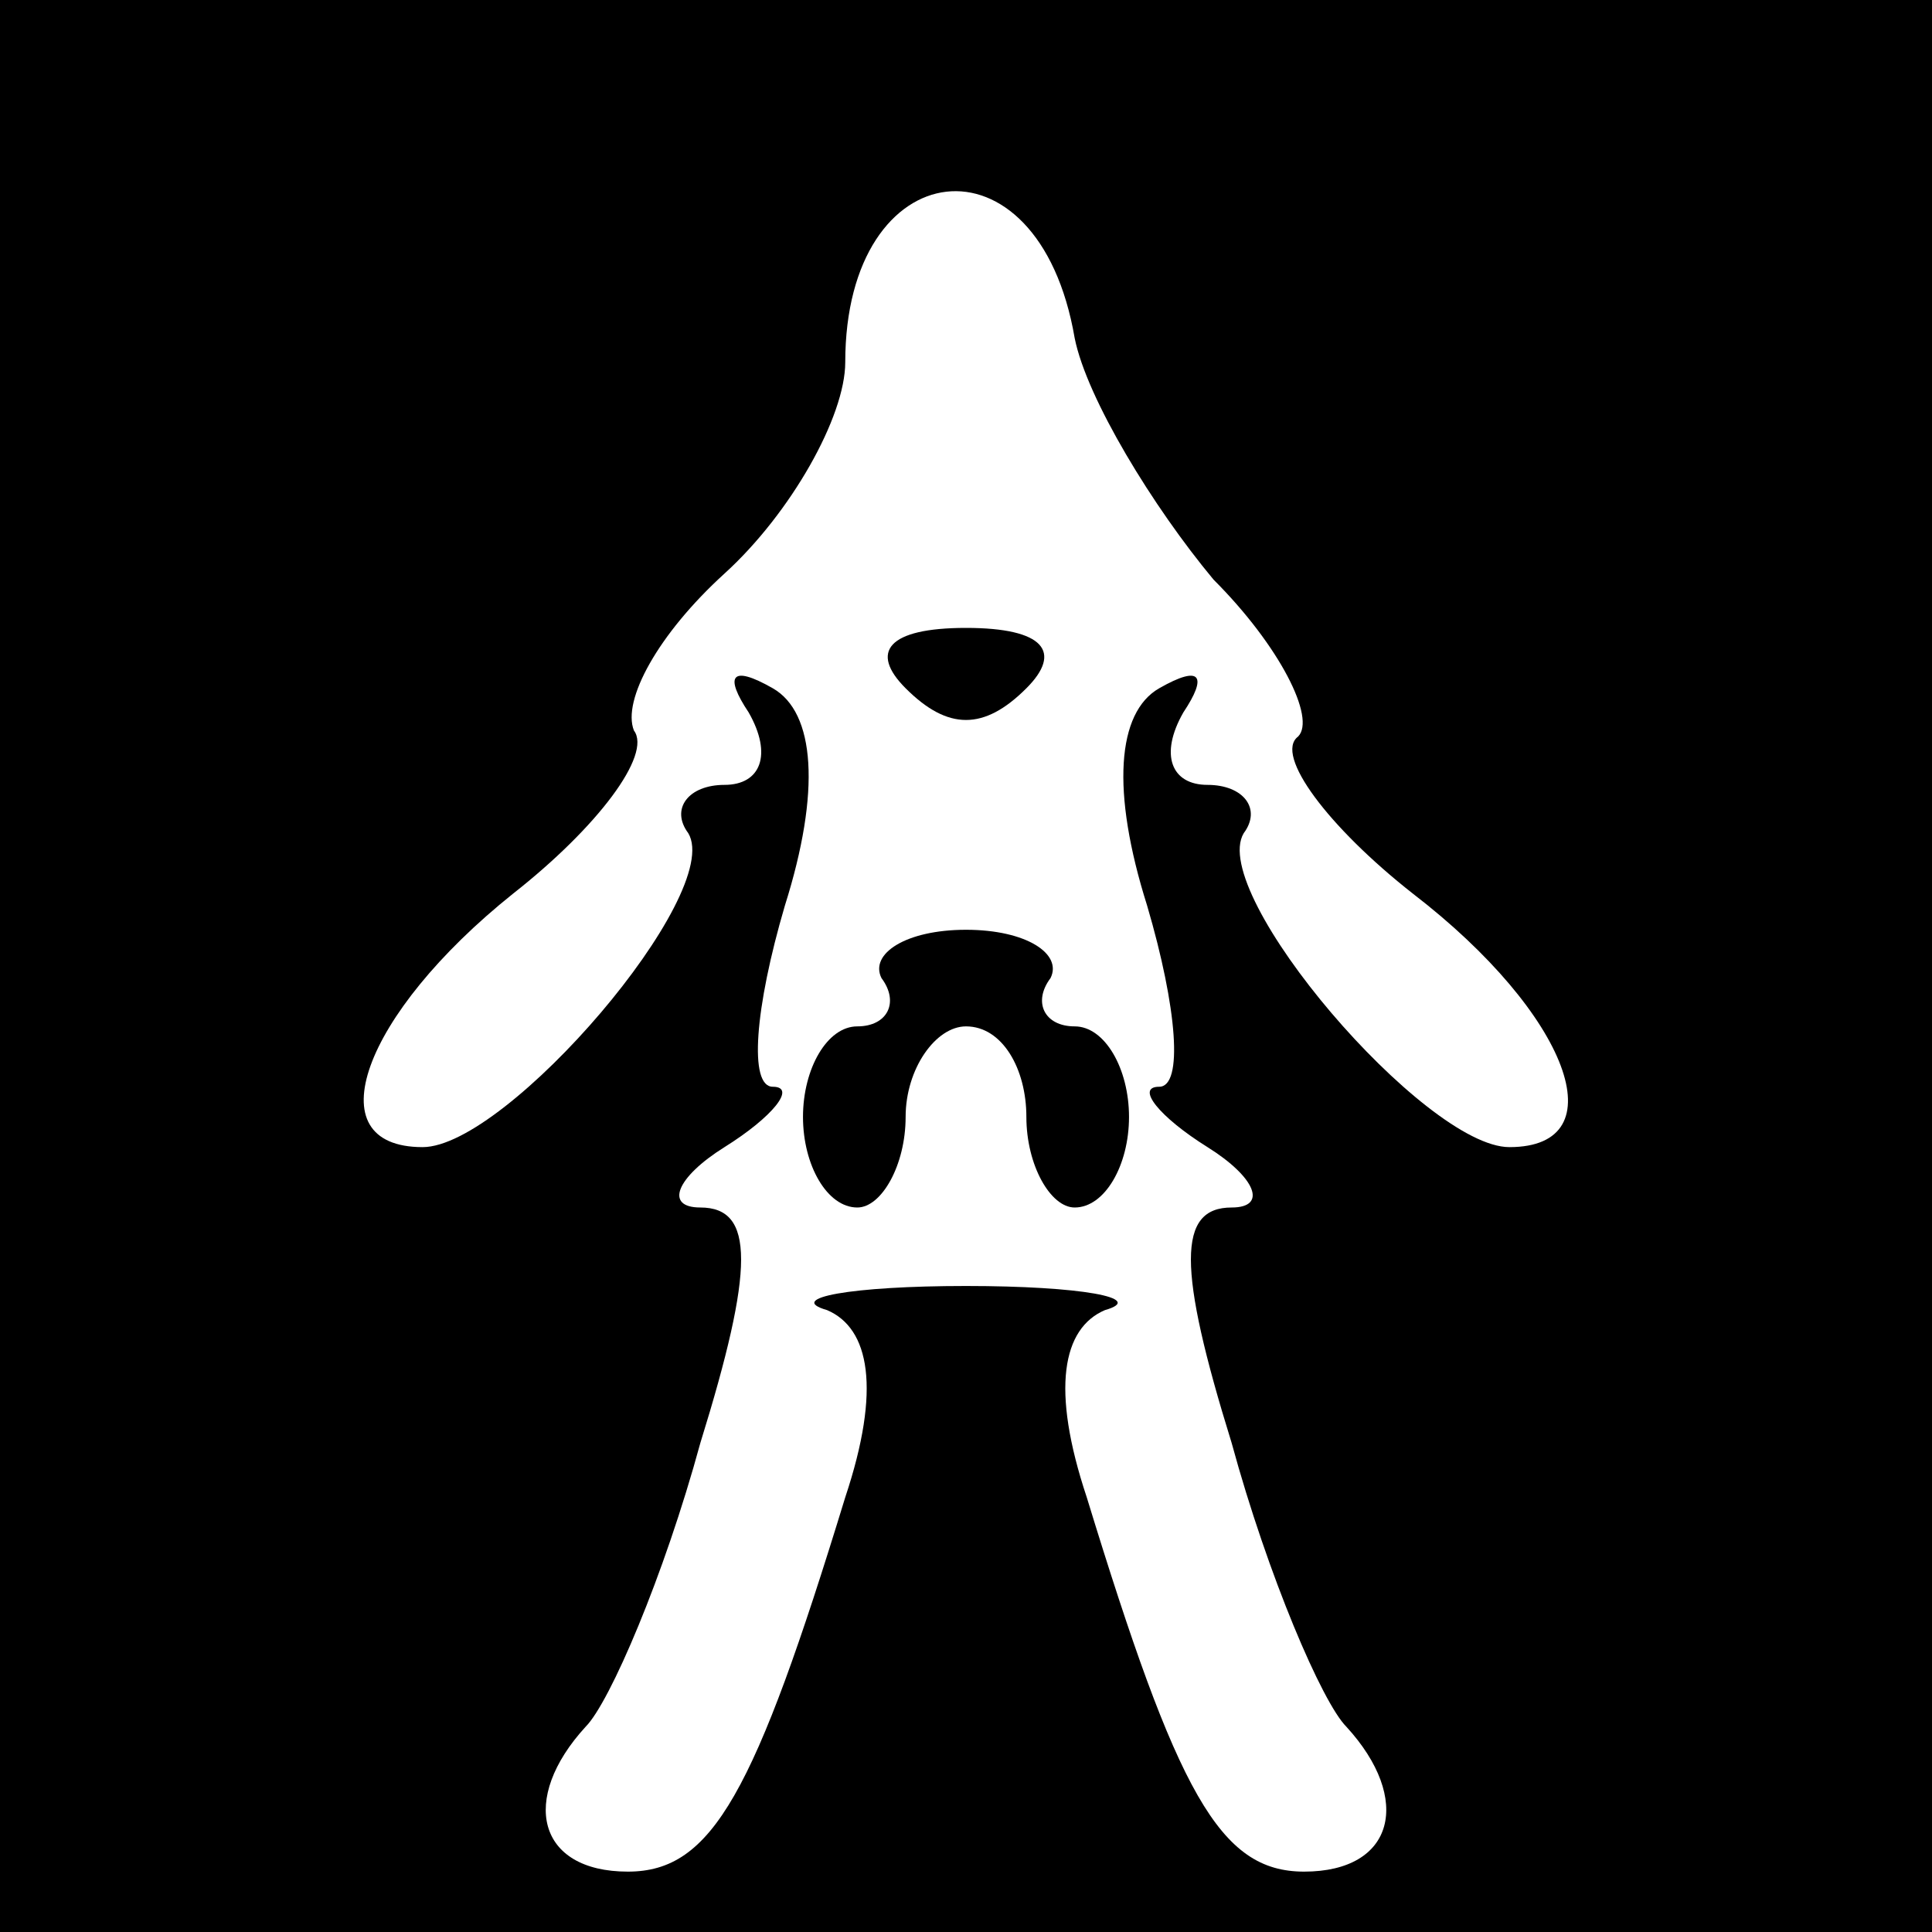 <?xml version="1.0" standalone="no"?>
<!DOCTYPE svg PUBLIC "-//W3C//DTD SVG 20010904//EN"
 "http://www.w3.org/TR/2001/REC-SVG-20010904/DTD/svg10.dtd">
<svg version="1.0" xmlns="http://www.w3.org/2000/svg"
 width="32pt" height="32pt" viewBox="0 0 32 32"
 preserveAspectRatio="xMidYMid meet">
<rect x="0" y="0" width="32" height="32" fill="#808080" stroke="none"/>
<g transform="translate(0,32) scale(0.1,-0.1)"
fill="#000000" stroke="none">
<path fill="#000000" stroke="none" d="M0 160 l0 -160 160 0 160 0 0 160 0
160 -160 0 -160 0 0 -160z"/>
<path fill="#ffffff" stroke="none" d="M178 264 c2 -10 13 -28 23 -40 11 -11
17 -23 14 -26 -4 -3 5 -15 19 -26 26 -20 34 -42 16 -42 -14 0 -50 42 -44 52 3
4 0 8 -6 8 -6 0 -8 5 -4 12 4 6 3 8 -4 4 -7 -4 -8 -17 -2 -36 5 -17 6 -30 2
-30 -4 0 0 -5 8 -10 8 -5 10 -10 4 -10 -9 0 -9 -10 0 -39 6 -22 15 -43 19 -47
11 -12 8 -24 -7 -24 -14 0 -21 13 -36 62 -6 18 -4 28 3 31 7 2 -4 4 -23 4 -19
0 -30 -2 -23 -4 7 -3 9 -13 3 -31 -15 -49 -22 -62 -36 -62 -15 0 -18 12 -7 24
4 4 13 25 19 47 9 29 9 39 0 39 -6 0 -4 5 4 10 8 5 12 10 8 10 -4 0 -3 13 2
30 6 19 5 32 -2 36 -7 4 -8 2 -4 -4 4 -7 2 -12 -4 -12 -6 0 -9 -4 -6 -8 6 -10
-30 -52 -44 -52 -18 0 -10 22 15 42 14 11 23 23 20 27 -2 5 4 16 15 26 11 10
20 26 20 35 0 35 32 39 38 4z"/>
<path fill="#000000" stroke="none" d="M150 206 c7 -7 13 -7 20 0 6 6 3 10
-10 10 -13 0 -16 -4 -10 -10z"/>
<path fill="#000000" stroke="none" d="M146 158 c3 -4 1 -8 -4 -8 -5 0 -9 -7
-9 -15 0 -8 4 -15 9 -15 4 0 8 7 8 15 0 8 5 15 10 15 6 0 10 -7 10 -15 0 -8 4
-15 8 -15 5 0 9 7 9 15 0 8 -4 15 -9 15 -5 0 -7 4 -4 8 2 4 -4 8 -14 8 -10 0
-16 -4 -14 -8z"/>
</g>
</svg>
